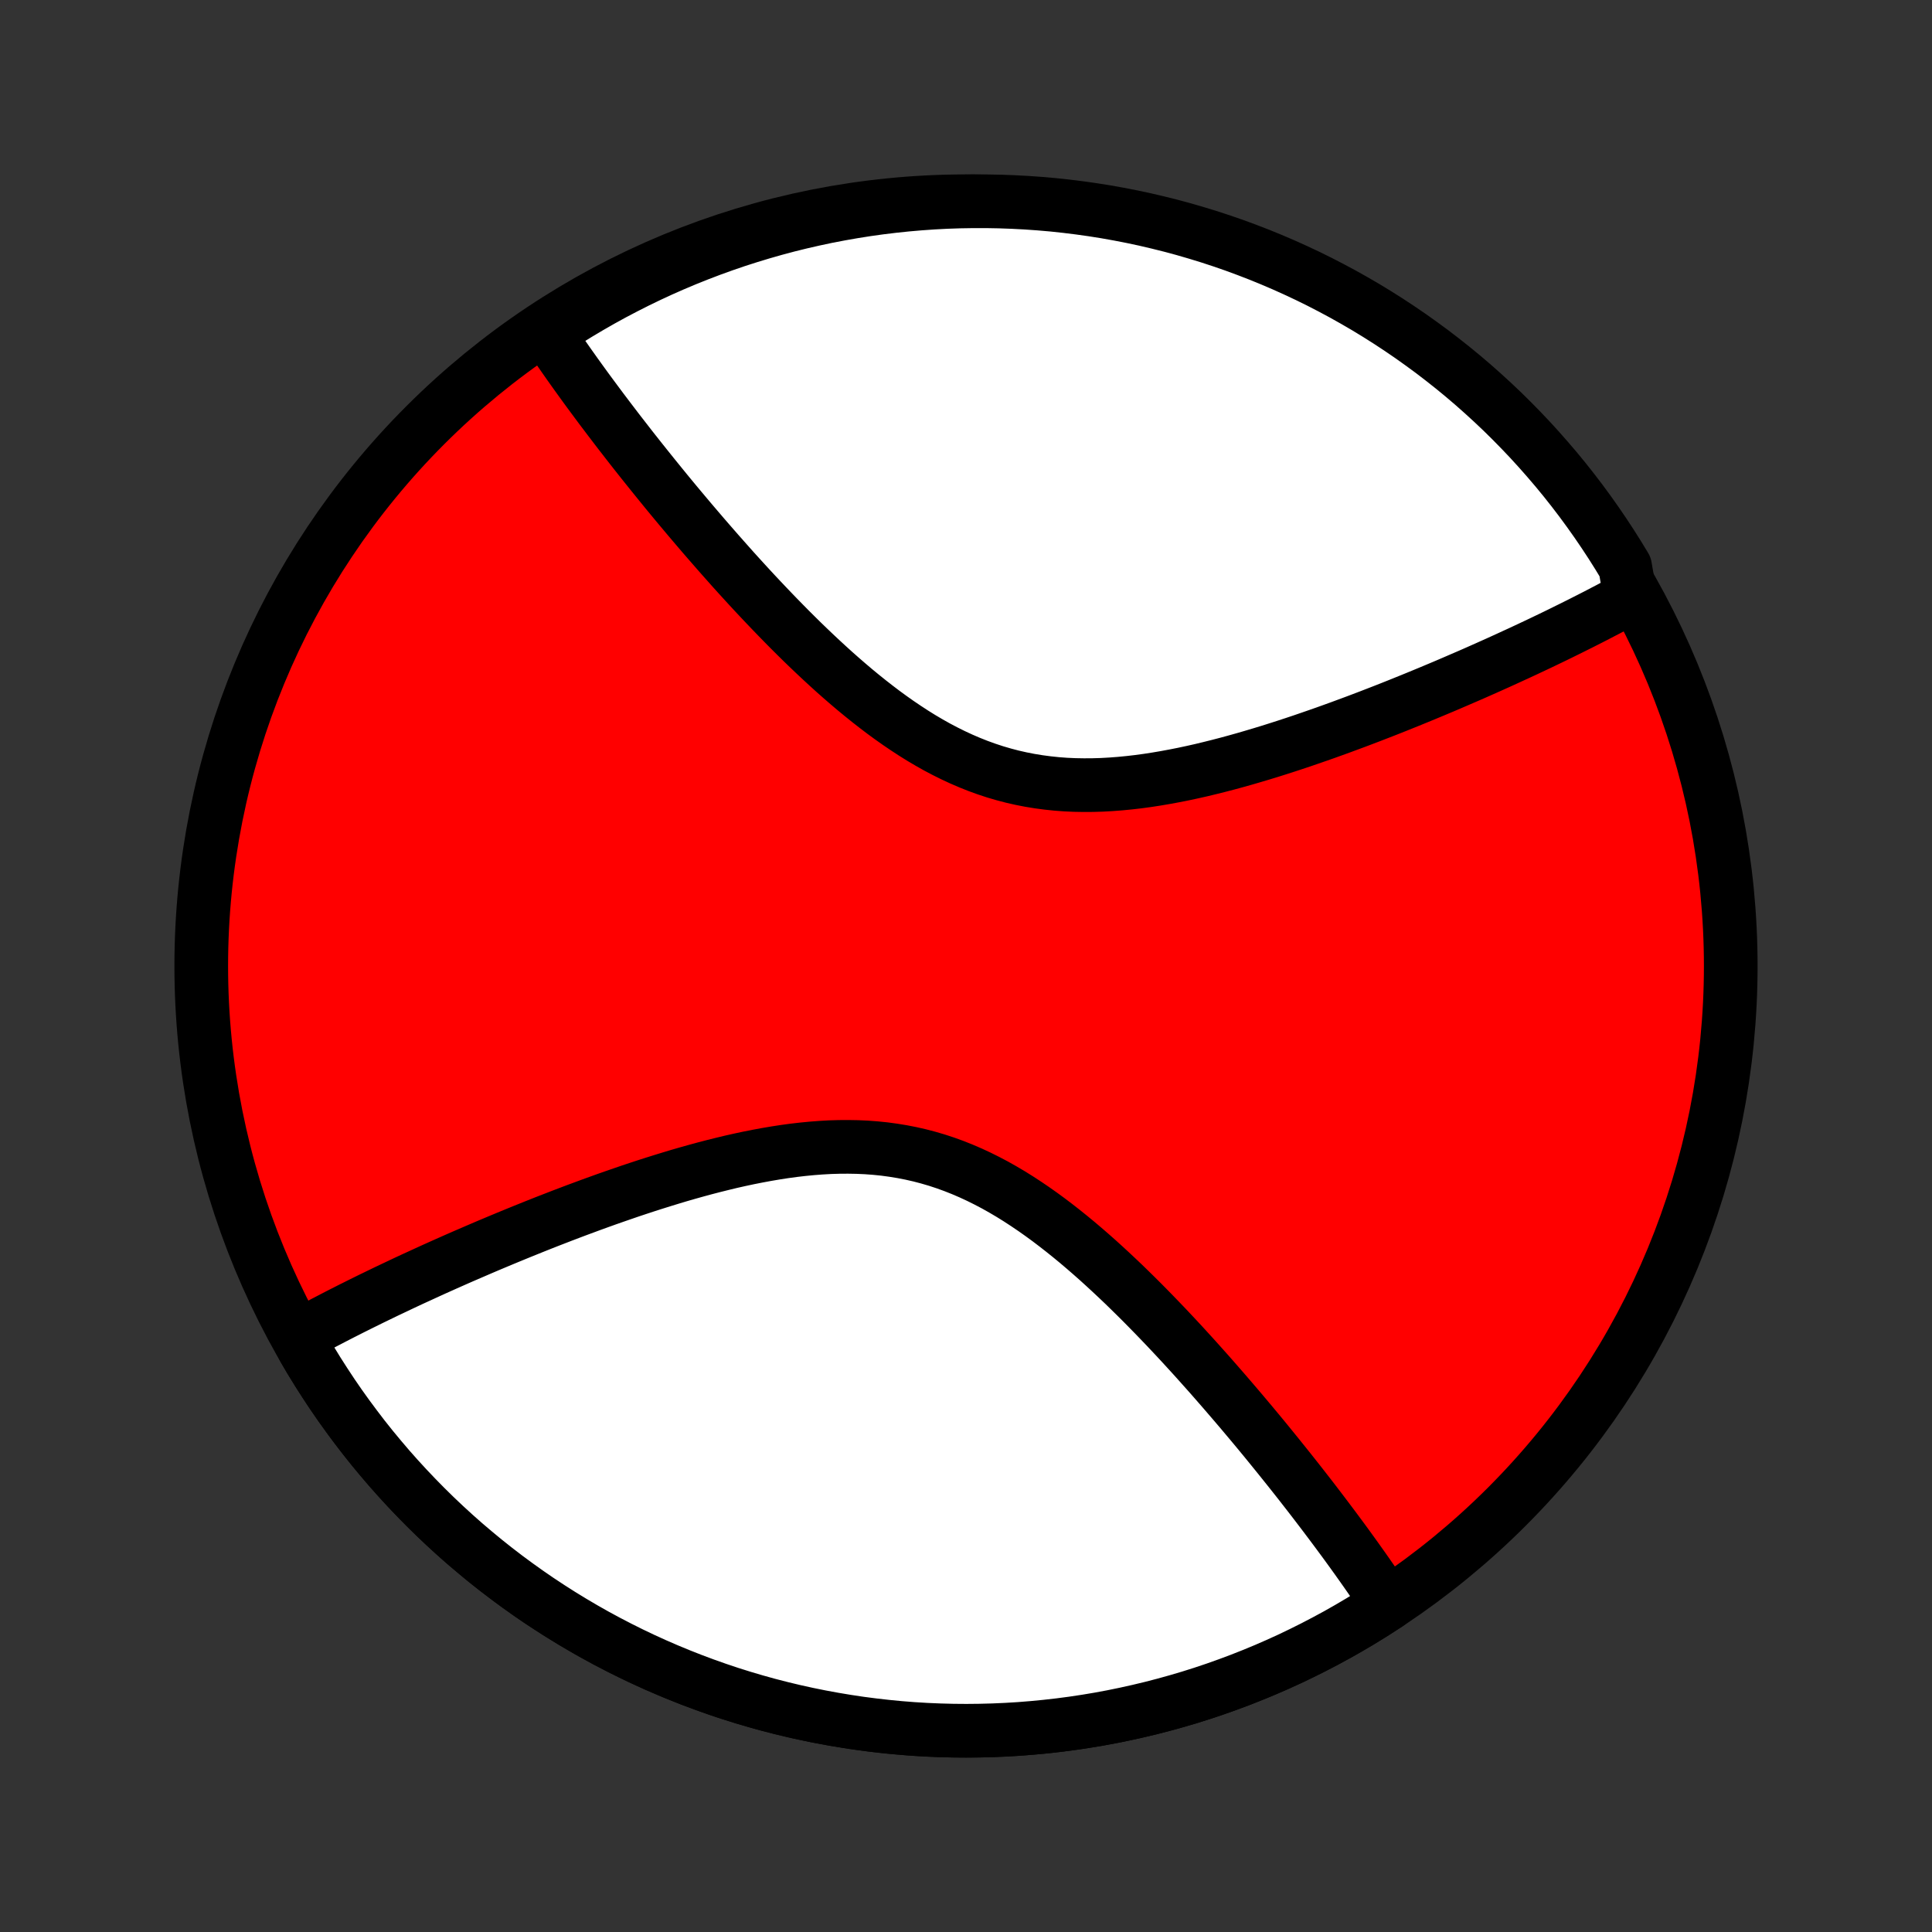 <?xml version="1.0" encoding="utf-8" standalone="no"?>
<!DOCTYPE svg PUBLIC "-//W3C//DTD SVG 1.1//EN"
  "http://www.w3.org/Graphics/SVG/1.1/DTD/svg11.dtd">
<!-- Created with matplotlib (http://matplotlib.org/) -->
<svg height="72pt" version="1.1" viewBox="0 0 72 72" width="72pt" xmlns="http://www.w3.org/2000/svg" xmlns:xlink="http://www.w3.org/1999/xlink">
 <rect x="0" y="0" width="72" height="72" fill="#333333" stroke="none"/>
 <defs>
  <style type="text/css">
*{stroke-linecap:butt;stroke-linejoin:round;}
  </style>
 </defs>
 <g id="figure_1">
  <g id="patch_1">
   <path d="
M0 72
L72 72
L72 0
L0 0
z
" style="fill:none;"/>
  </g>
  <g id="axes_1">
   <g id="PatchCollection_1">
    <defs>
     <path d="
M36 -7.5
C43.558 -7.5 50.808 -10.503 56.153 -15.848
C61.497 -21.192 64.5 -28.442 64.5 -36
C64.5 -43.558 61.497 -50.808 56.153 -56.153
C50.808 -61.497 43.558 -64.5 36 -64.5
C28.442 -64.5 21.192 -61.497 15.848 -56.153
C10.503 -50.808 7.5 -43.558 7.5 -36
C7.5 -28.442 10.503 -21.192 15.848 -15.848
C21.192 -10.503 28.442 -7.5 36 -7.5
z
" id="C0_0_a811fe30f3"/>
     <path d="
M51.719 -12.227
L51.618 -12.38
L51.515 -12.533
L51.411 -12.687
L51.306 -12.841
L51.2 -12.996
L51.092 -13.152
L50.983 -13.309
L50.873 -13.466
L50.761 -13.625
L50.648 -13.784
L50.534 -13.944
L50.418 -14.105
L50.301 -14.267
L50.182 -14.431
L50.062 -14.595
L49.94 -14.76
L49.817 -14.926
L49.692 -15.094
L49.566 -15.262
L49.438 -15.432
L49.308 -15.604
L49.177 -15.776
L49.044 -15.95
L48.91 -16.125
L48.773 -16.302
L48.635 -16.479
L48.495 -16.659
L48.353 -16.84
L48.209 -17.022
L48.063 -17.206
L47.915 -17.391
L47.765 -17.578
L47.613 -17.767
L47.459 -17.957
L47.303 -18.149
L47.145 -18.343
L46.984 -18.538
L46.821 -18.735
L46.656 -18.933
L46.488 -19.133
L46.318 -19.335
L46.145 -19.539
L45.97 -19.744
L45.792 -19.951
L45.612 -20.16
L45.429 -20.37
L45.244 -20.582
L45.056 -20.796
L44.864 -21.011
L44.67 -21.228
L44.474 -21.446
L44.274 -21.665
L44.072 -21.886
L43.866 -22.108
L43.657 -22.331
L43.446 -22.555
L43.231 -22.779
L43.013 -23.005
L42.792 -23.231
L42.568 -23.458
L42.34 -23.685
L42.109 -23.912
L41.876 -24.139
L41.638 -24.365
L41.397 -24.591
L41.153 -24.816
L40.906 -25.04
L40.655 -25.262
L40.401 -25.482
L40.143 -25.701
L39.882 -25.916
L39.617 -26.129
L39.349 -26.338
L39.078 -26.544
L38.803 -26.745
L38.524 -26.942
L38.242 -27.133
L37.957 -27.319
L37.668 -27.499
L37.375 -27.672
L37.08 -27.838
L36.78 -27.996
L36.478 -28.146
L36.172 -28.288
L35.863 -28.421
L35.551 -28.545
L35.236 -28.659
L34.918 -28.764
L34.597 -28.858
L34.273 -28.943
L33.947 -29.017
L33.619 -29.081
L33.288 -29.135
L32.956 -29.18
L32.622 -29.214
L32.287 -29.239
L31.95 -29.254
L31.612 -29.26
L31.274 -29.258
L30.935 -29.248
L30.596 -29.229
L30.256 -29.203
L29.917 -29.17
L29.579 -29.131
L29.241 -29.085
L28.904 -29.033
L28.568 -28.976
L28.234 -28.914
L27.901 -28.848
L27.569 -28.777
L27.24 -28.703
L26.913 -28.624
L26.588 -28.543
L26.265 -28.459
L25.945 -28.372
L25.627 -28.283
L25.312 -28.192
L24.999 -28.098
L24.69 -28.003
L24.383 -27.907
L24.08 -27.81
L23.779 -27.711
L23.482 -27.612
L23.188 -27.511
L22.896 -27.41
L22.608 -27.309
L22.324 -27.207
L22.042 -27.105
L21.764 -27.002
L21.488 -26.9
L21.216 -26.797
L20.948 -26.695
L20.682 -26.592
L20.419 -26.49
L20.16 -26.388
L19.904 -26.286
L19.651 -26.184
L19.401 -26.083
L19.154 -25.982
L18.909 -25.881
L18.668 -25.781
L18.43 -25.681
L18.194 -25.582
L17.962 -25.483
L17.732 -25.384
L17.505 -25.286
L17.28 -25.189
L17.058 -25.092
L16.839 -24.995
L16.622 -24.899
L16.408 -24.803
L16.196 -24.708
L15.987 -24.613
L15.78 -24.518
L15.575 -24.424
L15.372 -24.331
L15.172 -24.238
L14.974 -24.145
L14.778 -24.052
L14.584 -23.96
L14.392 -23.869
L14.202 -23.777
L14.014 -23.686
L13.828 -23.596
L13.644 -23.505
L13.461 -23.415
L13.281 -23.325
L13.102 -23.236
L12.925 -23.146
L12.749 -23.057
L12.575 -22.968
L12.403 -22.879
L12.233 -22.79
L12.063 -22.702
L11.896 -22.613
L11.73 -22.524
L11.565 -22.436
L11.402 -22.348
L11.241 -22.259
L11.325 -21.738
L11.578 -21.309
L11.838 -20.885
L12.106 -20.466
L12.38 -20.051
L12.662 -19.641
L12.951 -19.237
L13.248 -18.837
L13.55 -18.442
L13.86 -18.053
L14.177 -17.67
L14.5 -17.291
L14.83 -16.919
L15.166 -16.553
L15.509 -16.192
L15.858 -15.837
L16.212 -15.489
L16.573 -15.147
L16.94 -14.811
L17.313 -14.481
L17.692 -14.159
L18.076 -13.842
L18.465 -13.533
L18.86 -13.23
L19.26 -12.935
L19.665 -12.646
L20.075 -12.364
L20.49 -12.09
L20.909 -11.823
L21.334 -11.563
L21.762 -11.311
L22.195 -11.066
L22.633 -10.829
L23.074 -10.6
L23.519 -10.378
L23.968 -10.164
L24.421 -9.958
L24.877 -9.76
L25.337 -9.57
L25.8 -9.388
L26.266 -9.214
L26.735 -9.048
L27.207 -8.89
L27.681 -8.741
L28.158 -8.6
L28.637 -8.467
L29.119 -8.343
L29.603 -8.227
L30.088 -8.12
L30.576 -8.021
L31.065 -7.931
L31.556 -7.849
L32.048 -7.775
L32.541 -7.711
L33.035 -7.655
L33.53 -7.607
L34.026 -7.568
L34.523 -7.538
L35.02 -7.517
L35.517 -7.504
L36.014 -7.5
L36.512 -7.505
L37.009 -7.518
L37.506 -7.54
L38.002 -7.57
L38.498 -7.61
L38.993 -7.658
L39.487 -7.714
L39.981 -7.779
L40.472 -7.853
L40.963 -7.935
L41.452 -8.026
L41.939 -8.126
L42.425 -8.234
L42.909 -8.35
L43.39 -8.475
L43.869 -8.608
L44.346 -8.749
L44.821 -8.899
L45.292 -9.057
L45.761 -9.224
L46.227 -9.398
L46.69 -9.581
L47.149 -9.771
L47.605 -9.97
L48.058 -10.176
L48.506 -10.391
L48.951 -10.613
L49.392 -10.843
L49.83 -11.08
L50.262 -11.325
L50.691 -11.578
L51.115 -11.838
z
" id="C0_1_ae54c84188"/>
     <path d="
M60.759 -49.741
L60.598 -49.653
L60.435 -49.564
L60.27 -49.475
L60.104 -49.387
L59.937 -49.298
L59.767 -49.21
L59.597 -49.121
L59.425 -49.032
L59.251 -48.943
L59.075 -48.854
L58.898 -48.764
L58.719 -48.675
L58.539 -48.585
L58.356 -48.495
L58.172 -48.404
L57.986 -48.313
L57.798 -48.222
L57.608 -48.131
L57.416 -48.039
L57.222 -47.947
L57.026 -47.855
L56.828 -47.762
L56.628 -47.669
L56.425 -47.576
L56.221 -47.482
L56.013 -47.387
L55.804 -47.292
L55.592 -47.197
L55.378 -47.101
L55.161 -47.005
L54.942 -46.908
L54.72 -46.811
L54.495 -46.714
L54.268 -46.616
L54.038 -46.517
L53.806 -46.418
L53.57 -46.319
L53.332 -46.219
L53.091 -46.119
L52.846 -46.018
L52.599 -45.917
L52.349 -45.816
L52.096 -45.714
L51.84 -45.612
L51.581 -45.51
L51.318 -45.408
L51.052 -45.305
L50.784 -45.203
L50.512 -45.1
L50.236 -44.998
L49.958 -44.895
L49.676 -44.793
L49.392 -44.691
L49.104 -44.59
L48.812 -44.489
L48.518 -44.388
L48.221 -44.289
L47.92 -44.19
L47.617 -44.093
L47.31 -43.996
L47.001 -43.902
L46.688 -43.809
L46.373 -43.717
L46.055 -43.628
L45.735 -43.541
L45.412 -43.457
L45.087 -43.376
L44.76 -43.297
L44.431 -43.223
L44.099 -43.152
L43.766 -43.086
L43.432 -43.024
L43.096 -42.967
L42.759 -42.915
L42.421 -42.869
L42.083 -42.83
L41.744 -42.797
L41.404 -42.771
L41.065 -42.752
L40.726 -42.742
L40.388 -42.74
L40.05 -42.746
L39.713 -42.761
L39.378 -42.786
L39.044 -42.821
L38.712 -42.865
L38.381 -42.919
L38.053 -42.983
L37.727 -43.057
L37.403 -43.142
L37.082 -43.236
L36.764 -43.341
L36.449 -43.455
L36.137 -43.579
L35.828 -43.712
L35.522 -43.854
L35.22 -44.004
L34.92 -44.162
L34.625 -44.328
L34.332 -44.501
L34.043 -44.681
L33.758 -44.867
L33.476 -45.058
L33.197 -45.255
L32.922 -45.456
L32.651 -45.662
L32.383 -45.871
L32.118 -46.084
L31.857 -46.299
L31.599 -46.518
L31.345 -46.738
L31.094 -46.96
L30.847 -47.184
L30.603 -47.409
L30.362 -47.635
L30.125 -47.861
L29.89 -48.088
L29.66 -48.315
L29.432 -48.542
L29.208 -48.769
L28.987 -48.995
L28.769 -49.221
L28.554 -49.446
L28.343 -49.669
L28.134 -49.892
L27.928 -50.114
L27.726 -50.335
L27.526 -50.554
L27.329 -50.772
L27.136 -50.989
L26.945 -51.204
L26.756 -51.418
L26.571 -51.63
L26.388 -51.84
L26.207 -52.049
L26.03 -52.256
L25.855 -52.461
L25.682 -52.665
L25.512 -52.867
L25.344 -53.067
L25.179 -53.265
L25.016 -53.462
L24.855 -53.657
L24.697 -53.851
L24.541 -54.043
L24.387 -54.233
L24.235 -54.422
L24.085 -54.609
L23.937 -54.794
L23.791 -54.978
L23.647 -55.16
L23.505 -55.341
L23.365 -55.521
L23.227 -55.699
L23.09 -55.875
L22.956 -56.05
L22.823 -56.224
L22.692 -56.396
L22.562 -56.568
L22.434 -56.737
L22.308 -56.906
L22.183 -57.074
L22.06 -57.24
L21.938 -57.405
L21.818 -57.569
L21.699 -57.733
L21.582 -57.895
L21.466 -58.056
L21.352 -58.216
L21.239 -58.375
L21.127 -58.534
L21.017 -58.691
L20.908 -58.848
L20.8 -59.004
L20.694 -59.159
L20.589 -59.313
L20.485 -59.467
L20.698 -59.62
L21.12 -60.044
L21.547 -60.307
L21.978 -60.563
L22.413 -60.812
L22.852 -61.053
L23.296 -61.286
L23.743 -61.512
L24.194 -61.73
L24.648 -61.94
L25.106 -62.142
L25.567 -62.336
L26.032 -62.522
L26.499 -62.7
L26.97 -62.87
L27.443 -63.032
L27.919 -63.185
L28.397 -63.33
L28.877 -63.467
L29.36 -63.596
L29.845 -63.716
L30.331 -63.827
L30.82 -63.931
L31.31 -64.025
L31.801 -64.111
L32.294 -64.189
L32.787 -64.258
L33.282 -64.318
L33.778 -64.37
L34.274 -64.413
L34.77 -64.448
L35.268 -64.474
L35.765 -64.491
L36.262 -64.499
L36.76 -64.499
L37.257 -64.49
L37.754 -64.472
L38.25 -64.446
L38.745 -64.411
L39.24 -64.368
L39.733 -64.315
L40.226 -64.254
L40.717 -64.185
L41.207 -64.107
L41.695 -64.02
L42.182 -63.925
L42.666 -63.822
L43.149 -63.709
L43.629 -63.589
L44.108 -63.46
L44.583 -63.322
L45.056 -63.177
L45.526 -63.023
L45.994 -62.861
L46.458 -62.69
L46.919 -62.512
L47.377 -62.325
L47.831 -62.131
L48.282 -61.928
L48.729 -61.718
L49.172 -61.5
L49.611 -61.273
L50.046 -61.04
L50.477 -60.798
L50.903 -60.55
L51.325 -60.293
L51.742 -60.029
L52.154 -59.758
L52.561 -59.48
L52.963 -59.194
L53.361 -58.902
L53.752 -58.602
L54.139 -58.296
L54.52 -57.983
L54.895 -57.663
L55.264 -57.336
L55.628 -57.003
L55.986 -56.664
L56.337 -56.318
L56.682 -55.966
L57.022 -55.608
L57.354 -55.244
L57.68 -54.874
L58 -54.499
L58.313 -54.118
L58.619 -53.731
L58.918 -53.339
L59.21 -52.941
L59.495 -52.539
L59.773 -52.131
L60.044 -51.719
L60.307 -51.302
L60.563 -50.88
z
" id="C0_2_cbf8c0cccb"/>
    </defs>
    <g clip-path="url(#p1bffca34e9)">
     <use style="fill:#ff0000;stroke:#000000;stroke-width:2.0;" x="0.0" xlink:href="#C0_0_a811fe30f3" y="72.0"/>
    </g>
    <g clip-path="url(#p1bffca34e9)">
     <use style="fill:#ffffff;stroke:#000000;stroke-width:2.0;" x="0.0" xlink:href="#C0_1_ae54c84188" y="72.0"/>
    </g>
    <g clip-path="url(#p1bffca34e9)">
     <use style="fill:#ffffff;stroke:#000000;stroke-width:2.0;" x="0.0" xlink:href="#C0_2_cbf8c0cccb" y="72.0"/>
    </g>
   </g>
  </g>
 </g>
 <defs>
  <clipPath id="p1bffca34e9">
   <rect height="72.0" width="72.0" x="0.0" y="0.0"/>
  </clipPath>
 </defs>
</svg>

